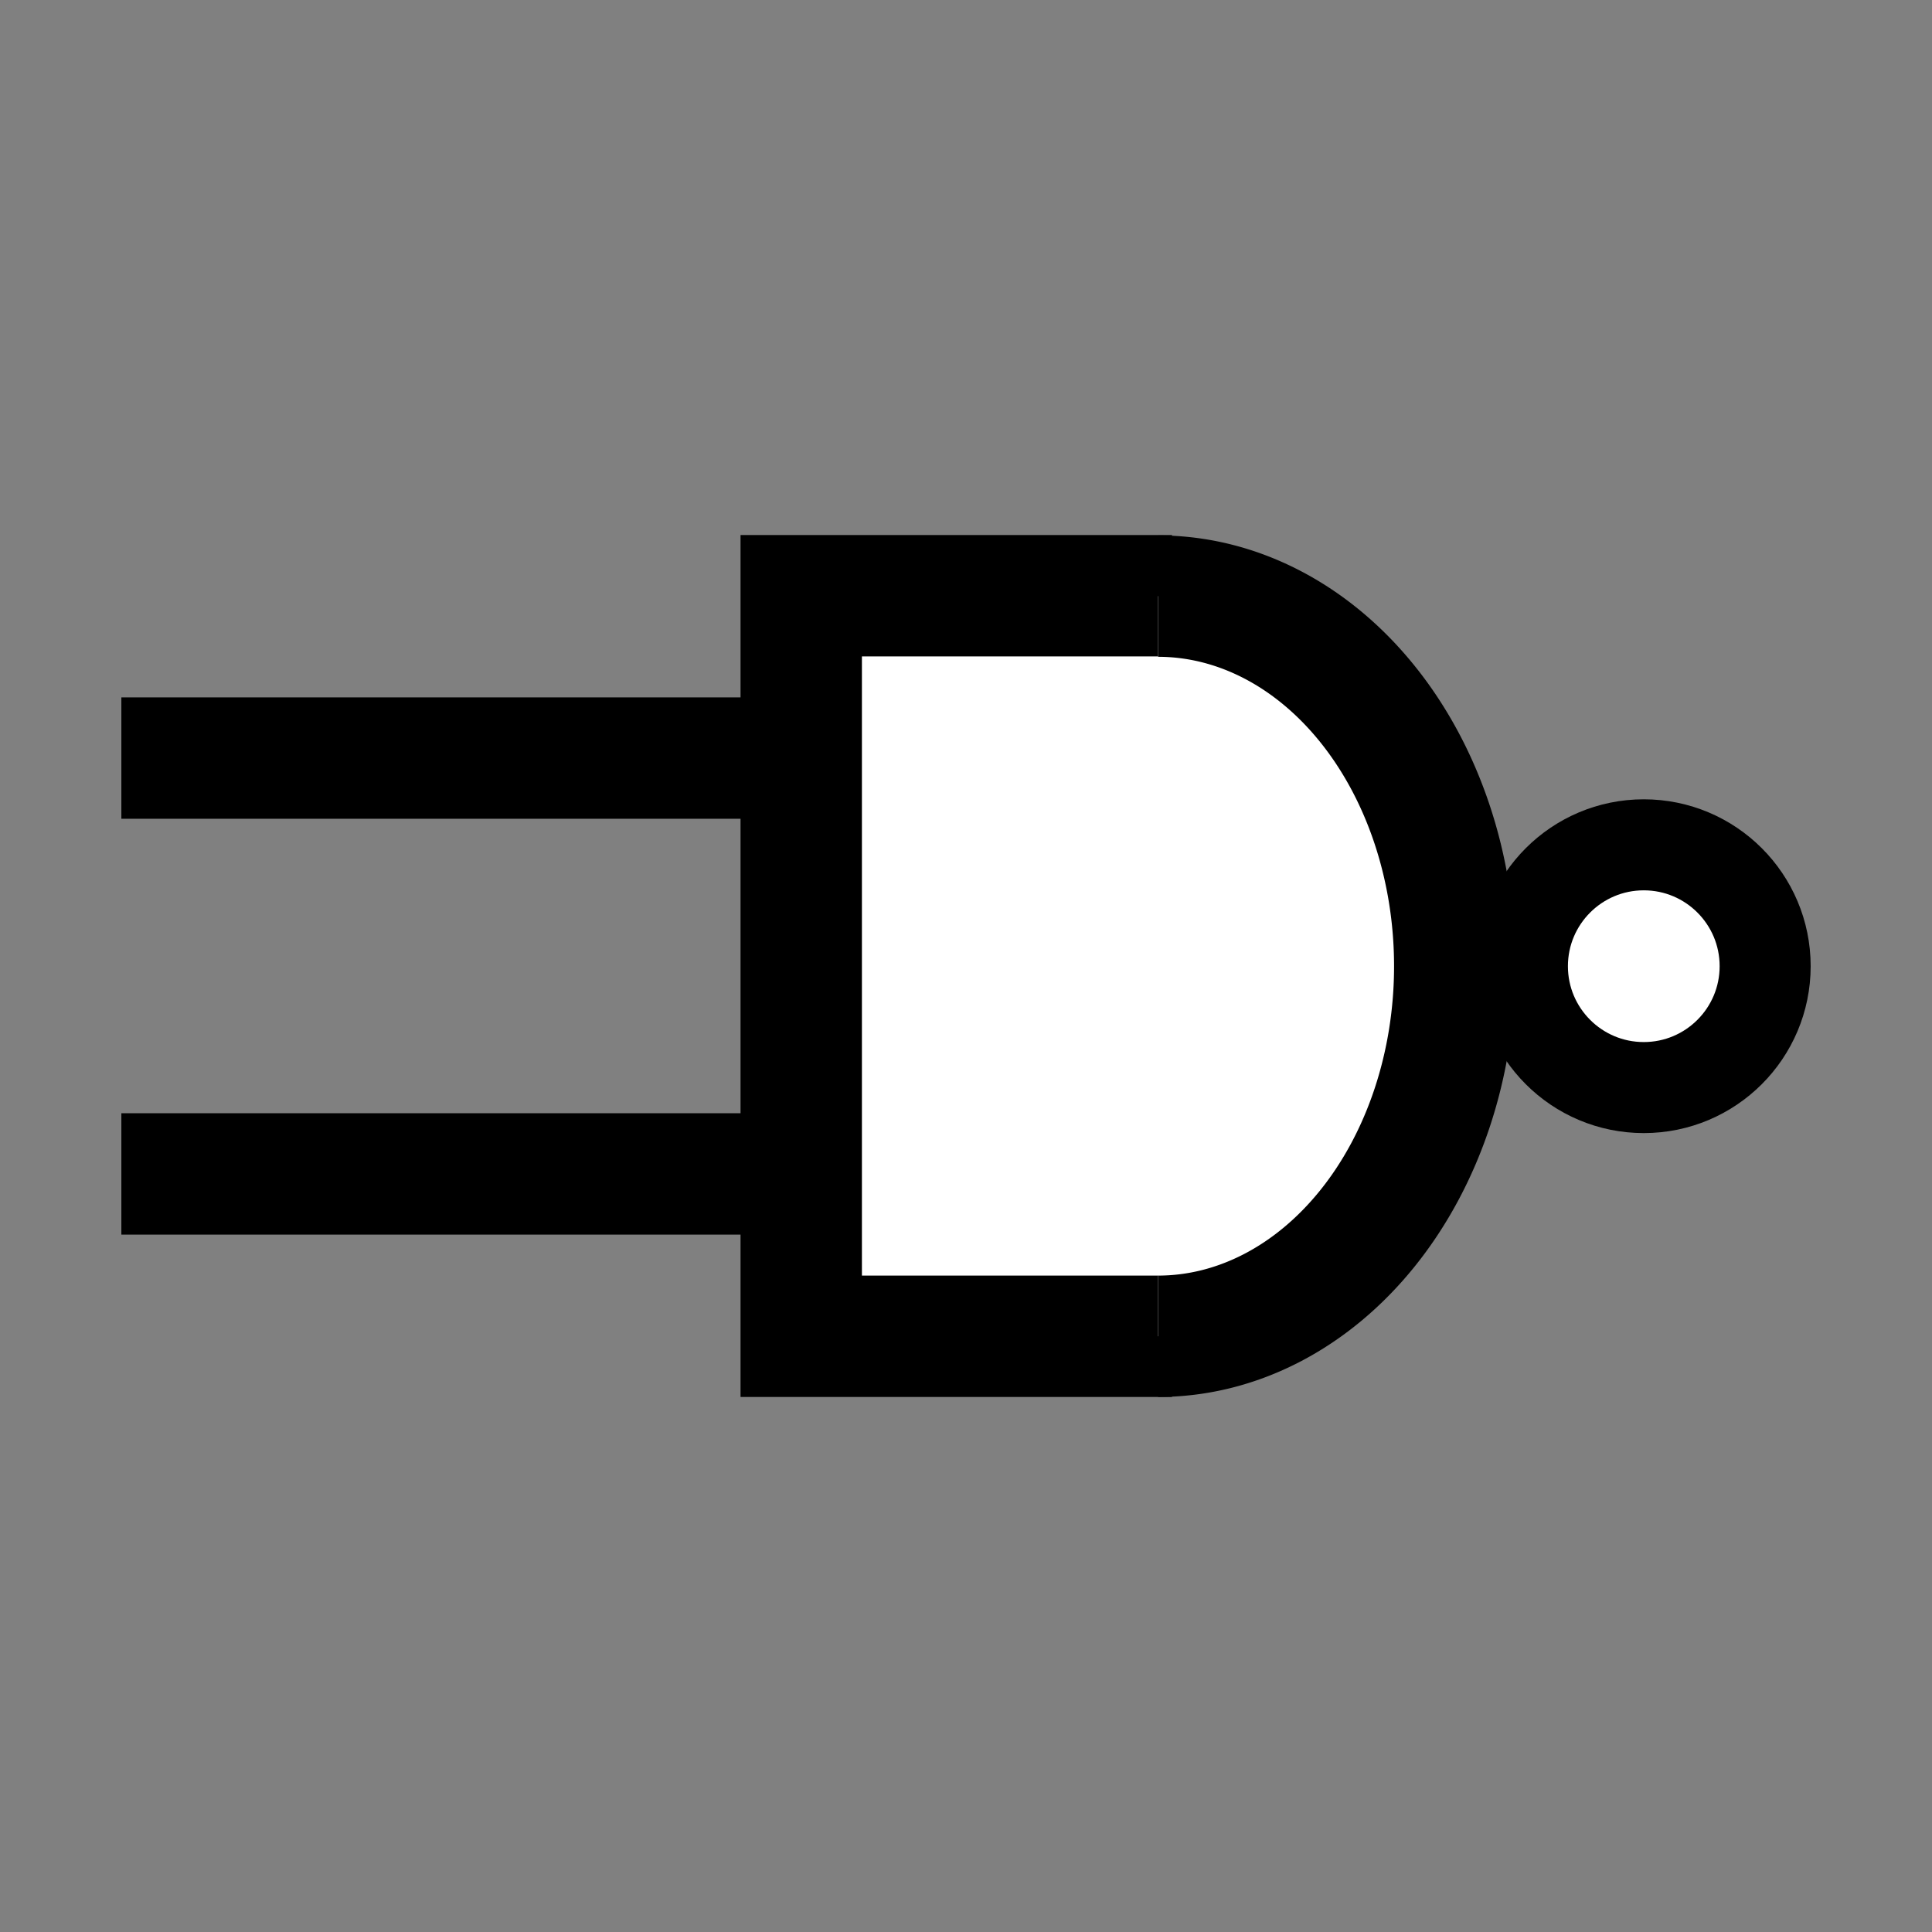 <?xml version="1.0" encoding="UTF-8" standalone="no"?>
<!-- Created with Inkscape (http://www.inkscape.org/) -->

<svg
   width="119mm"
   height="119mm"
   viewBox="0 0 119 119"
   version="1.1"
   id="svg1"
   inkscape:version="1.3.2 (091e20e, 2023-11-25)"
   sodipodi:docname="favicon.svg"
   inkscape:export-filename="favicon.ico.png"
   inkscape:export-xdpi="96"
   inkscape:export-ydpi="96"
   xmlns:inkscape="http://www.inkscape.org/namespaces/inkscape"
   xmlns:sodipodi="http://sodipodi.sourceforge.net/DTD/sodipodi-0.dtd"
   xmlns="http://www.w3.org/2000/svg"
   xmlns:svg="http://www.w3.org/2000/svg">
  <rect x="0" y="0" width="119" height="119" fill="#808080" stroke="none"/>
  <sodipodi:namedview
     id="namedview1"
     pagecolor="#ffffff"
     bordercolor="#666666"
     borderopacity="1.0"
     inkscape:showpageshadow="2"
     inkscape:pageopacity="0.0"
     inkscape:pagecheckerboard="0"
     inkscape:deskcolor="#d1d1d1"
     inkscape:document-units="mm"
     showguides="false"
     inkscape:zoom="0.84096521"
     inkscape:cx="189.66302"
     inkscape:cy="321.05965"
     inkscape:window-width="1200"
     inkscape:window-height="847"
     inkscape:window-x="-49"
     inkscape:window-y="25"
     inkscape:window-maximized="0"
     inkscape:current-layer="layer4"
     inkscape:export-bgcolor="#ffffffff"
     showgrid="false" />
  <defs
     id="defs1">
    <linearGradient
       id="swatch1"
       inkscape:swatch="solid">
      <stop
         style="stop-color:#000000;stop-opacity:1;"
         offset="0"
         id="stop1" />
    </linearGradient>
  </defs>
  <g
     inkscape:groupmode="layer"
     id="layer4"
     inkscape:label="Layer 3">
    <g
       id="g1"
       transform="rotate(90,58.971,58.971)">
      <rect
         style="display:inline;fill:#000000;fill-opacity:1;fill-rule:evenodd;stroke-width:0.488"
         id="rect1-8-5"
         width="7.476"
         height="41.018"
         x="42.955"
         y="-110.467"
         transform="scale(1,-1)" />
      <rect
         style="display:inline;fill:#000000;fill-opacity:1;fill-rule:evenodd;stroke-width:0;stroke-dasharray:none"
         id="rect1-8-5-0"
         width="7.476"
         height="41.018"
         x="68.569"
         y="-110.467"
         transform="scale(1,-1)" />
      <circle
         style="display:inline;mix-blend-mode:lighten;fill:#ffffff;fill-opacity:1;stroke:#000000;stroke-width:5.607;stroke-dasharray:none;stroke-opacity:1"
         id="path1-8"
         cx="59.512"
         cy="16.695"
         r="7.476" />
      <path
         id="rect3-1"
         style="display:inline;mix-blend-mode:lighten;fill:#ffffff;fill-opacity:1;stroke:#000000;stroke-width:7.476;stroke-dasharray:none"
         d="M 82.307,45.754 V 68.591 H 36.693 V 45.754"
         sodipodi:nodetypes="cccc" />
      <path
         style="display:inline;mix-blend-mode:lighten;fill:#ffffff;fill-opacity:1;stroke:#000000;stroke-width:7.476;stroke-dasharray:none;stroke-opacity:1"
         id="path2-6"
         sodipodi:type="arc"
         sodipodi:cx="59.512177"
         sodipodi:cy="46.612019"
         sodipodi:rx="22.794931"
         sodipodi:ry="18.274183"
         sodipodi:start="3.1415927"
         sodipodi:end="0"
         sodipodi:arc-type="arc"
         d="M 36.717,46.612 A 22.795,18.274 0 0 1 59.512,28.338 22.795,18.274 0 0 1 82.307,46.612"
         sodipodi:open="true"
         inkscape:label="path2-6" />
    </g>
  </g>
</svg>
